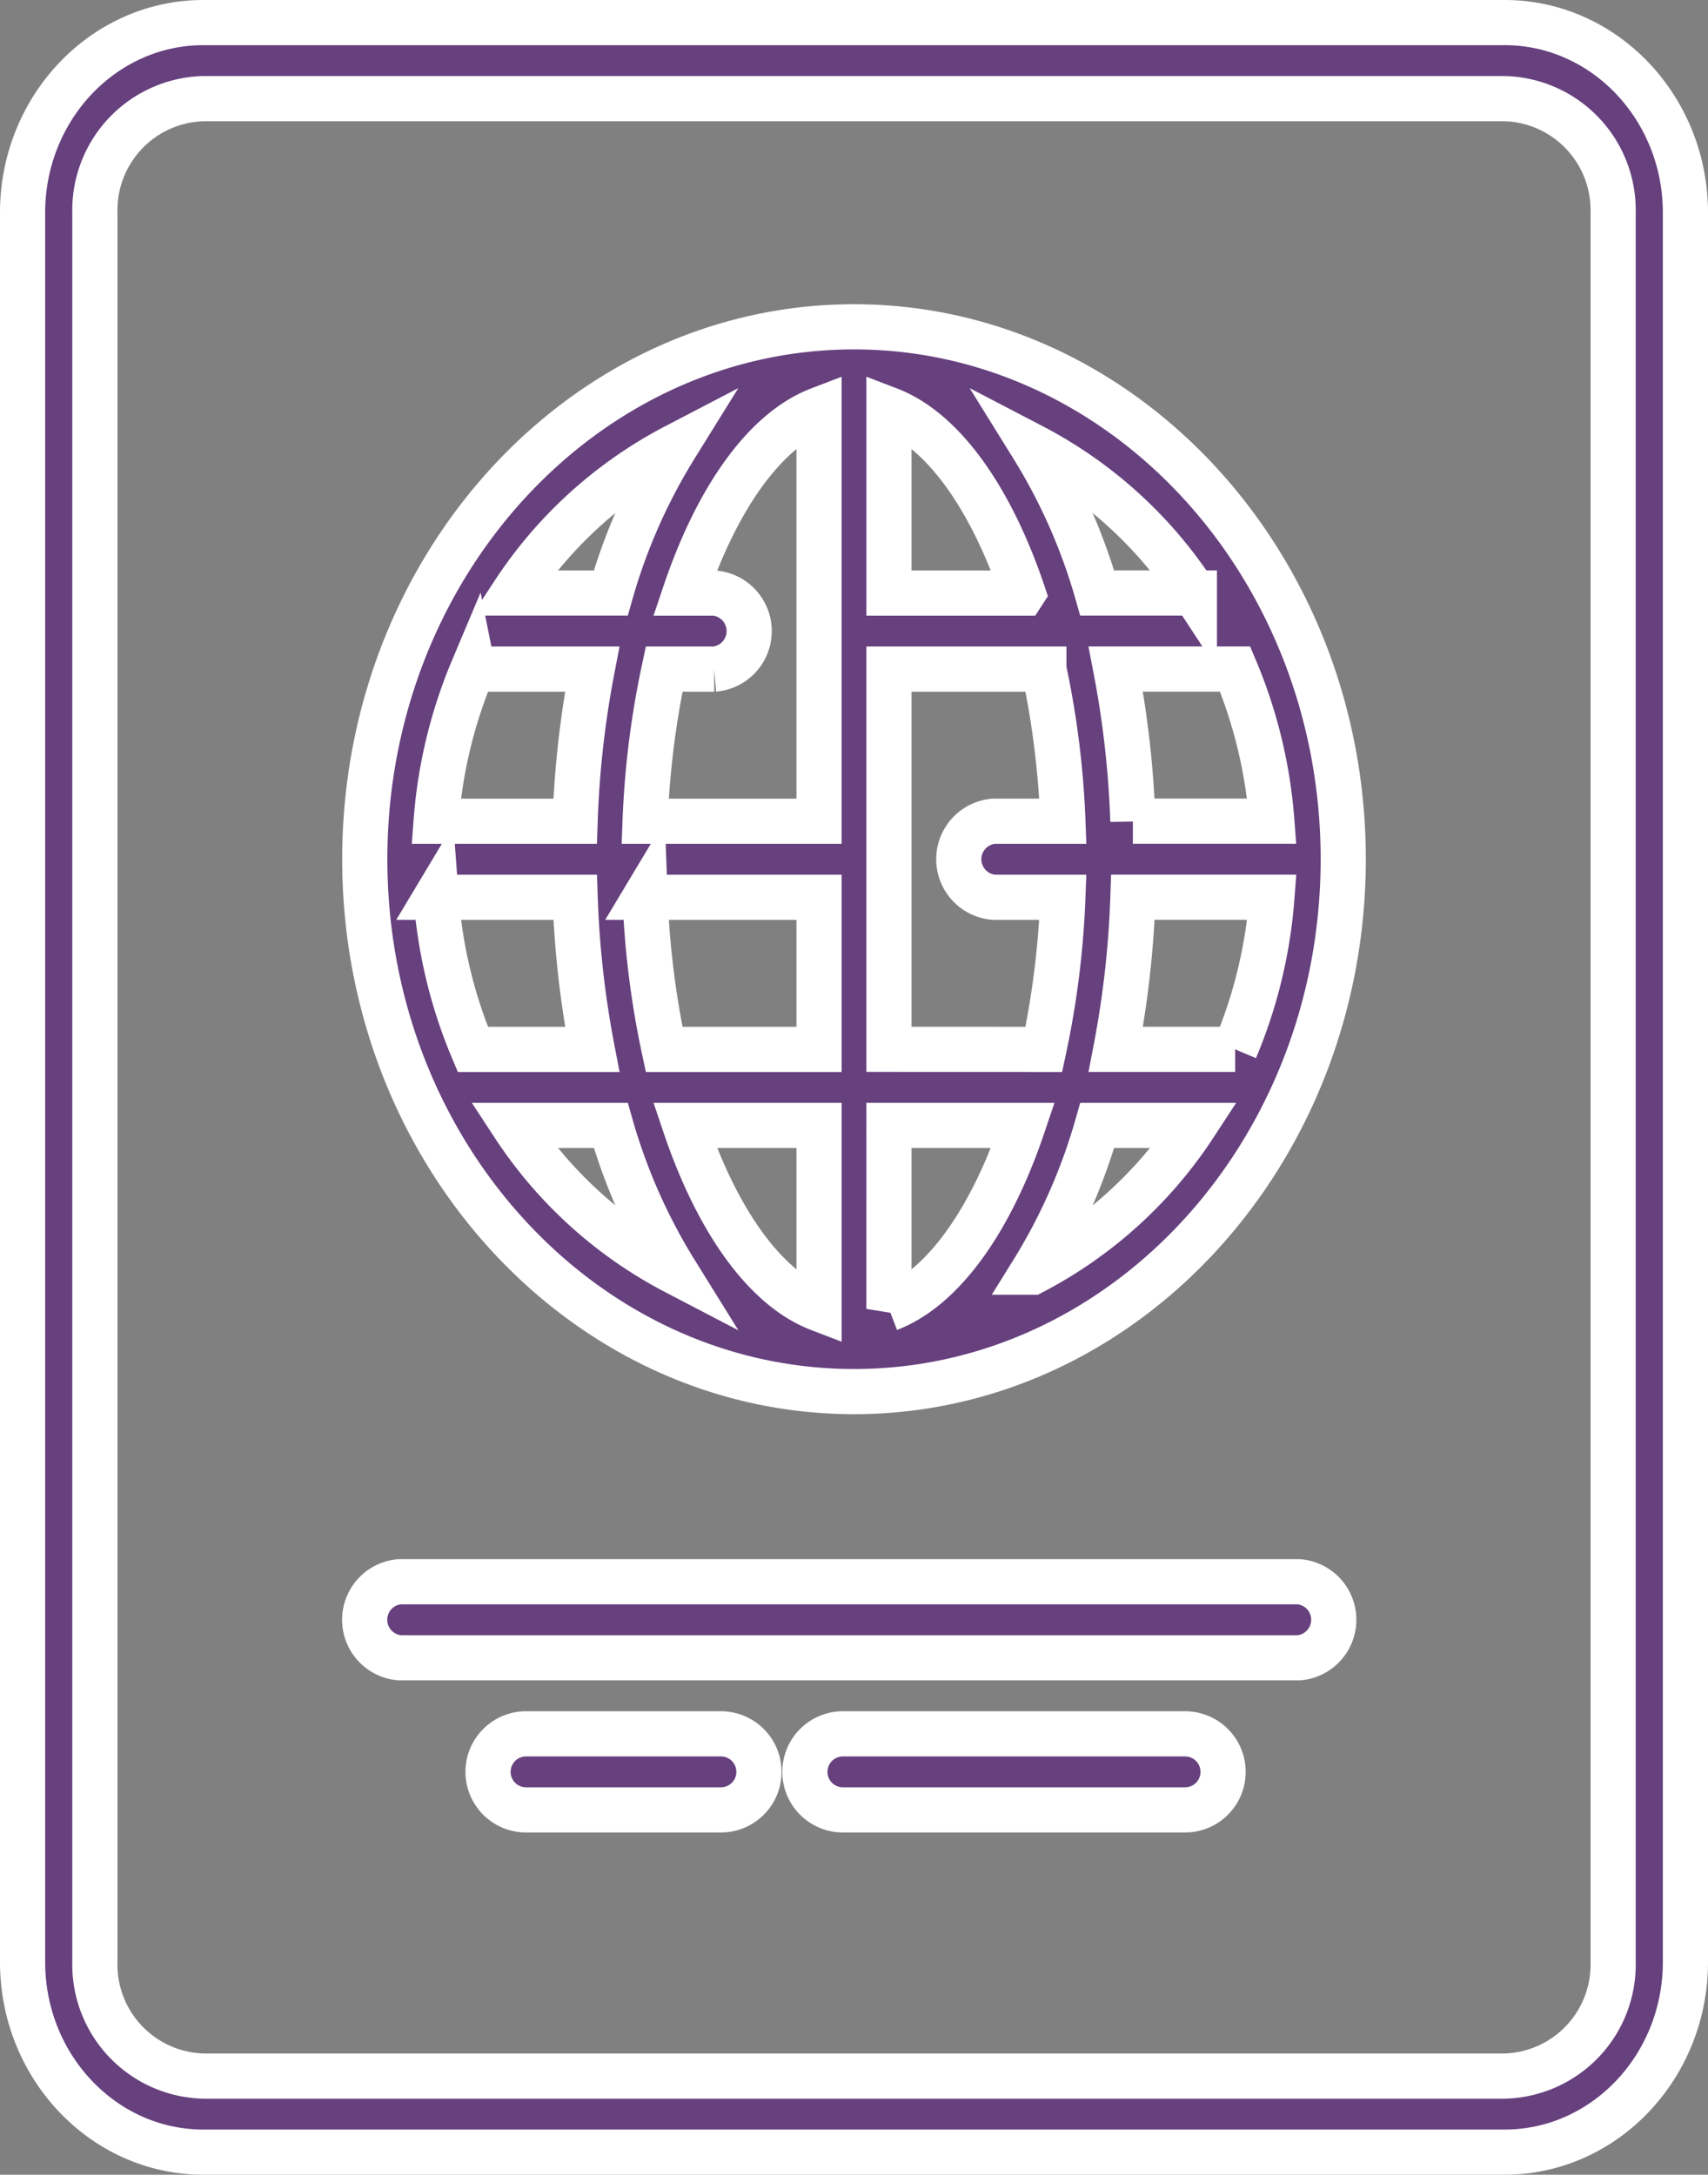<svg xmlns="http://www.w3.org/2000/svg" width="159.943" height="203.615" viewBox="0 0 159.943 203.615">
  <rect x="0" y="0" width="159.943" height="203.615" fill="#808080" stroke="none"/>
  <g id="passport" transform="translate(2.115 2.115)">
    <path id="Path_13234" data-name="Path 13234" d="M178.788,0H56.925C47.593,0,40,7.986,40,17.8V181.583c0,9.816,7.593,17.8,16.925,17.8H178.788c9.333,0,16.925-7.986,16.925-17.8V17.8C195.713,7.986,188.121,0,178.788,0Zm10.155,181.583a10.44,10.44,0,0,1-10.155,10.681H56.925A10.44,10.44,0,0,1,46.77,181.583V17.8A10.44,10.44,0,0,1,56.925,7.121H178.788A10.44,10.44,0,0,1,188.943,17.8Z" transform="translate(-40 0)" fill="#67407e" stroke="#fff" stroke-width="4.23"/>
    <path id="Path_13235" data-name="Path 13235" d="M157.813,64C132.551,64,112,86.361,112,113.846s20.551,49.846,45.813,49.846,45.813-22.361,45.813-49.846S183.074,64,157.813,64Zm35.693,67.649H182.331a91.484,91.484,0,0,0,1.6-14.242h13.016A45.383,45.383,0,0,1,193.505,131.649Zm-71.385-35.6h11.175a91.49,91.49,0,0,0-1.6,14.242H118.682A45.383,45.383,0,0,1,122.12,96.044Zm22.6-7.121h-2.738c2.982-8.847,7.469-15.229,12.555-17.177v38.54H138.251a82.893,82.893,0,0,1,1.782-14.242h4.69a3.573,3.573,0,0,0,0-7.121Zm28.916,0H161.085V71.746C166.171,73.694,170.657,80.076,173.64,88.923Zm-54.958,28.484H131.7a91.49,91.49,0,0,0,1.6,14.242H122.12A45.383,45.383,0,0,1,118.682,117.407Zm19.569,0H154.54v14.242H140.033A82.934,82.934,0,0,1,138.251,117.407ZM154.54,138.77v17.177c-5.086-1.948-9.572-8.33-12.555-17.177Zm6.545,17.177V138.77H173.64C170.657,147.617,166.171,154,161.085,155.946Zm0-24.3v-35.6h14.507a82.939,82.939,0,0,1,1.782,14.242H170.9a3.573,3.573,0,0,0,0,7.121h6.472a82.938,82.938,0,0,1-1.782,14.242Zm22.842-21.363a91.484,91.484,0,0,0-1.6-14.242h11.175a45.394,45.394,0,0,1,3.438,14.242Zm5.761-21.363h-9.1a54.109,54.109,0,0,0-6.076-13.738A40.521,40.521,0,0,1,189.688,88.923ZM141.109,75.185a54.1,54.1,0,0,0-6.076,13.738h-9.1A40.519,40.519,0,0,1,141.109,75.185ZM125.937,138.77h9.1a54.094,54.094,0,0,0,6.076,13.738A40.519,40.519,0,0,1,125.937,138.77Zm48.579,13.738a54.081,54.081,0,0,0,6.076-13.738h9.1A40.515,40.515,0,0,1,174.517,152.508Z" transform="translate(-79.956 -35.516)" fill="#67407e" stroke="#fff" stroke-width="4.23"/>
    <path id="Path_13236" data-name="Path 13236" d="M199.465,328h-84.2a3.573,3.573,0,0,0,0,7.121h84.2a3.573,3.573,0,0,0,0-7.121Z" transform="translate(-79.956 -182.021)" fill="#67407e" stroke="#fff" stroke-width="4.23"/>
    <path id="Path_13237" data-name="Path 13237" d="M165.808,360H147.56a3.56,3.56,0,1,0,0,7.121h18.247a3.56,3.56,0,0,0,0-7.121Z" transform="translate(-100.412 -199.78)" fill="#67407e" stroke="#fff" stroke-width="4.23"/>
    <path id="Path_13238" data-name="Path 13238" d="M251.6,360H219.56a3.56,3.56,0,1,0,0,7.121H251.6a3.56,3.56,0,1,0,0-7.121Z" transform="translate(-142.741 -199.78)" fill="#67407e" stroke="#fff" stroke-width="4.23"/>
  </g>
</svg>
